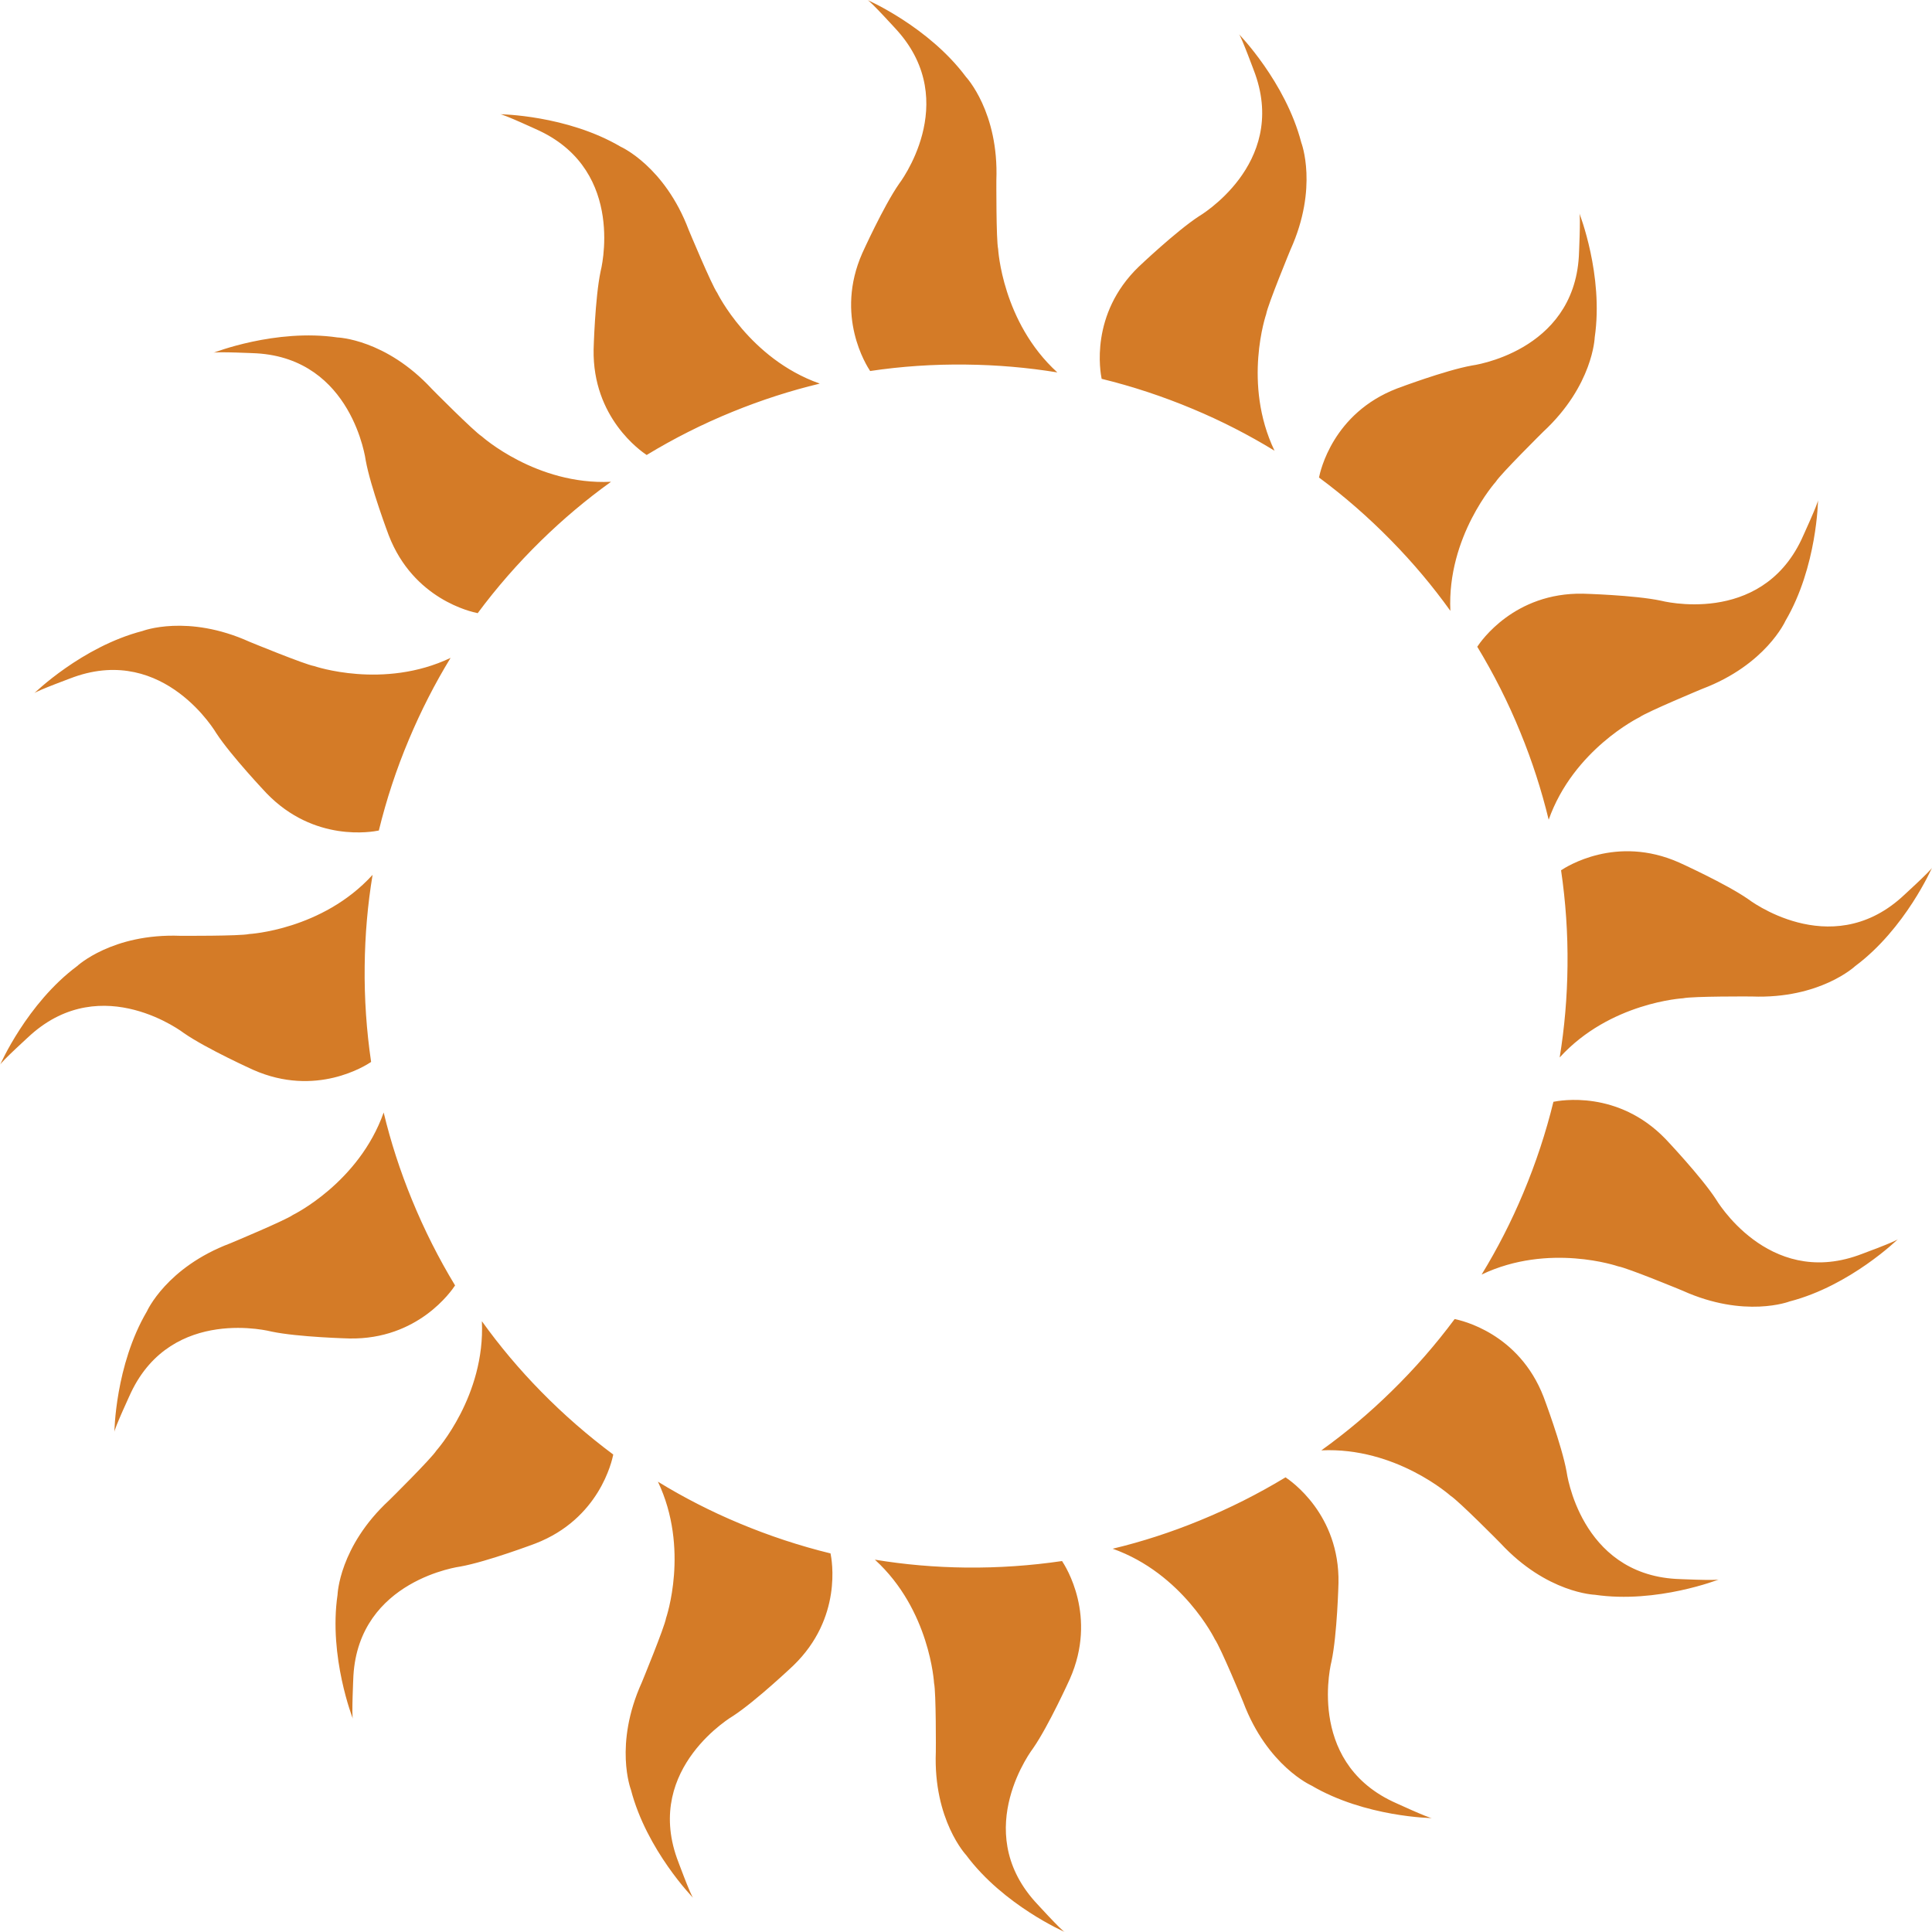 <svg height="24" viewBox="0 0 24 24" width="24" xmlns="http://www.w3.org/2000/svg"><path d="m10.18 4.764c-.872-.309-1.271-1.127-1.271-1.127-.068-.095-.353-.779-.353-.779-.299-.793-.845-1.035-.845-1.035-.671-.395-1.5-.404-1.5-.404.036-.005.493.207.493.207 1.08.515.757 1.744.757 1.744-.07.331-.087.97-.087.97-.015.852.592 1.267.659 1.312.334-.203.691-.384 1.065-.536.358-.146.72-.263 1.083-.35m-4.583 3.406c-.836.398-1.696.102-1.696.102-.115-.019-.801-.301-.801-.301-.772-.349-1.33-.135-1.33-.135-.754.195-1.347.775-1.347.775.022-.029.495-.203.495-.203 1.128-.4 1.768.698 1.768.698.185.283.625.747.625.747.592.613 1.315.478 1.394.462.093-.381.217-.76.374-1.132.15-.357.323-.695.518-1.014m-.832 5.649c-.309.873-1.127 1.272-1.127 1.272-.095.068-.779.353-.779.353-.793.299-1.035.845-1.035.845-.395.671-.404 1.5-.404 1.5-.005-.036.207-.493.207-.493.515-1.08 1.744-.756 1.744-.756.331.07.969.086.969.086.852.015 1.268-.592 1.312-.659-.203-.335-.383-.691-.536-1.065-.147-.358-.264-.72-.351-1.083m3.406 4.584c.398.836.102 1.696.102 1.696-.019.114-.302.801-.302.801-.349.772-.135 1.33-.135 1.33.195.754.775 1.347.775 1.347-.029-.022-.203-.495-.203-.495-.4-1.128.699-1.768.699-1.768.283-.185.747-.625.747-.625.613-.592.478-1.315.462-1.393-.381-.093-.76-.218-1.133-.374-.357-.149-.695-.323-1.013-.518m5.649.833c.873.309 1.272 1.127 1.272 1.127.068.095.353.779.352.78.299.793.846 1.035.846 1.035.671.395 1.5.405 1.5.405-.035.005-.493-.207-.493-.207-1.08-.515-.756-1.744-.756-1.744.07-.331.086-.97.086-.97.015-.852-.592-1.268-.658-1.312-.335.203-.691.383-1.065.536-.358.147-.719.264-1.083.351m4.584-3.406c.836-.399 1.696-.102 1.696-.102.115.019.801.302.8.302.773.349 1.33.134 1.33.134.754-.195 1.347-.775 1.347-.775-.022.029-.495.202-.495.202-1.128.4-1.768-.698-1.768-.698-.185-.283-.625-.747-.625-.747-.592-.613-1.315-.478-1.393-.462-.093.381-.218.76-.374 1.132-.149.357-.323.695-.518 1.014m.833-5.65c.309-.873 1.126-1.272 1.126-1.272.095-.068.78-.353.78-.353.792-.299 1.035-.845 1.035-.845.395-.672.405-1.501.405-1.501.004.035-.207.493-.207.493-.515 1.08-1.744.757-1.744.757-.331-.07-.97-.087-.97-.087-.852-.015-1.268.592-1.312.659.203.335.384.691.536 1.065.147.358.263.72.351 1.083m-3.406-4.584c-.399-.835-.103-1.696-.103-1.696.019-.115.302-.801.302-.801.349-.772.134-1.33.134-1.33-.196-.754-.775-1.347-.775-1.347.028.022.202.495.202.495.399 1.128-.699 1.768-.699 1.768-.283.185-.746.625-.746.625-.613.591-.478 1.315-.462 1.394.381.093.76.218 1.132.374.357.149.695.323 1.014.518m-8.243.387c-.925.043-1.603-.564-1.603-.564-.098-.062-.621-.589-.62-.589-.576-.622-1.173-.64-1.173-.64-.771-.113-1.542.191-1.542.191.031-.018.535.006.535.006 1.194.07 1.358 1.33 1.358 1.33.06.333.286.931.286.931.307.795 1.026.951 1.105.967.233-.314.496-.616.784-.898.277-.271.567-.515.871-.733m-2.962 4.883c-.624.684-1.532.734-1.532.734-.113.026-.855.022-.855.022-.847-.032-1.283.377-1.283.377-.624.465-.956 1.226-.956 1.226.009-.035.383-.375.383-.375.894-.795 1.901-.019 1.901-.019.278.193.86.456.86.456.779.345 1.398-.053 1.465-.098-.057-.387-.085-.786-.08-1.189.004-.387.037-.766.098-1.134m1.358 5.546c.043.925-.564 1.603-.564 1.603-.062.099-.589.621-.589.62-.622.576-.64 1.173-.64 1.173-.113.77.191 1.542.191 1.542-.018-.031.006-.535.006-.535.07-1.195 1.33-1.358 1.33-1.358.333-.06.931-.286.931-.286.795-.307.951-1.026.967-1.105-.314-.234-.616-.496-.898-.784-.271-.276-.515-.567-.733-.871m4.882 2.962c.684.624.734 1.532.734 1.532.026.113.023.855.022.855-.032.847.377 1.282.377 1.282.465.625 1.225.955 1.225.955-.035-.009-.374-.382-.374-.382-.795-.894-.019-1.901-.019-1.901.193-.278.456-.86.456-.86.345-.779-.053-1.398-.097-1.465-.388.057-.786.085-1.19.081-.387-.004-.766-.037-1.134-.098m5.547-1.358c.925-.043 1.603.564 1.603.564.099.062.621.589.62.589.576.622 1.173.641 1.173.641.771.113 1.542-.191 1.542-.191-.031.018-.535-.006-.535-.006-1.194-.07-1.358-1.33-1.358-1.33-.06-.333-.286-.931-.286-.931-.307-.795-1.026-.951-1.105-.967-.234.315-.496.616-.785.898-.276.271-.567.515-.871.733m2.962-4.882c.624-.684 1.532-.734 1.532-.734.114-.026.855-.023.855-.022.847.032 1.282-.377 1.282-.377.625-.465.956-1.225.956-1.225-.01.035-.383.374-.383.374-.894.795-1.901.019-1.901.019-.278-.193-.86-.456-.86-.456-.779-.345-1.398.053-1.465.097.057.388.085.786.08 1.19-.004.387-.037.765-.097 1.134m-1.358-5.547c-.043-.925.564-1.603.564-1.603.062-.099.589-.621.589-.621.621-.576.64-1.173.64-1.173.113-.771-.191-1.542-.191-1.542.018.031-.006.535-.006.535-.07 1.194-1.33 1.357-1.33 1.357-.333.06-.931.286-.931.286-.795.307-.951 1.026-.967 1.105.315.233.616.496.898.784.271.276.515.567.733.871m-4.883-2.962c-.684-.624-.734-1.532-.734-1.532-.025-.114-.022-.855-.022-.855.032-.847-.377-1.282-.377-1.282-.465-.625-1.225-.956-1.225-.956.035.009.374.383.374.383.795.894.019 1.901.019 1.901-.193.278-.456.86-.456.86-.345.779.053 1.398.097 1.465.388-.058.786-.085 1.19-.08.387.004.766.037 1.134.097" fill="#d47b27" fill-rule="evenodd"/></svg>